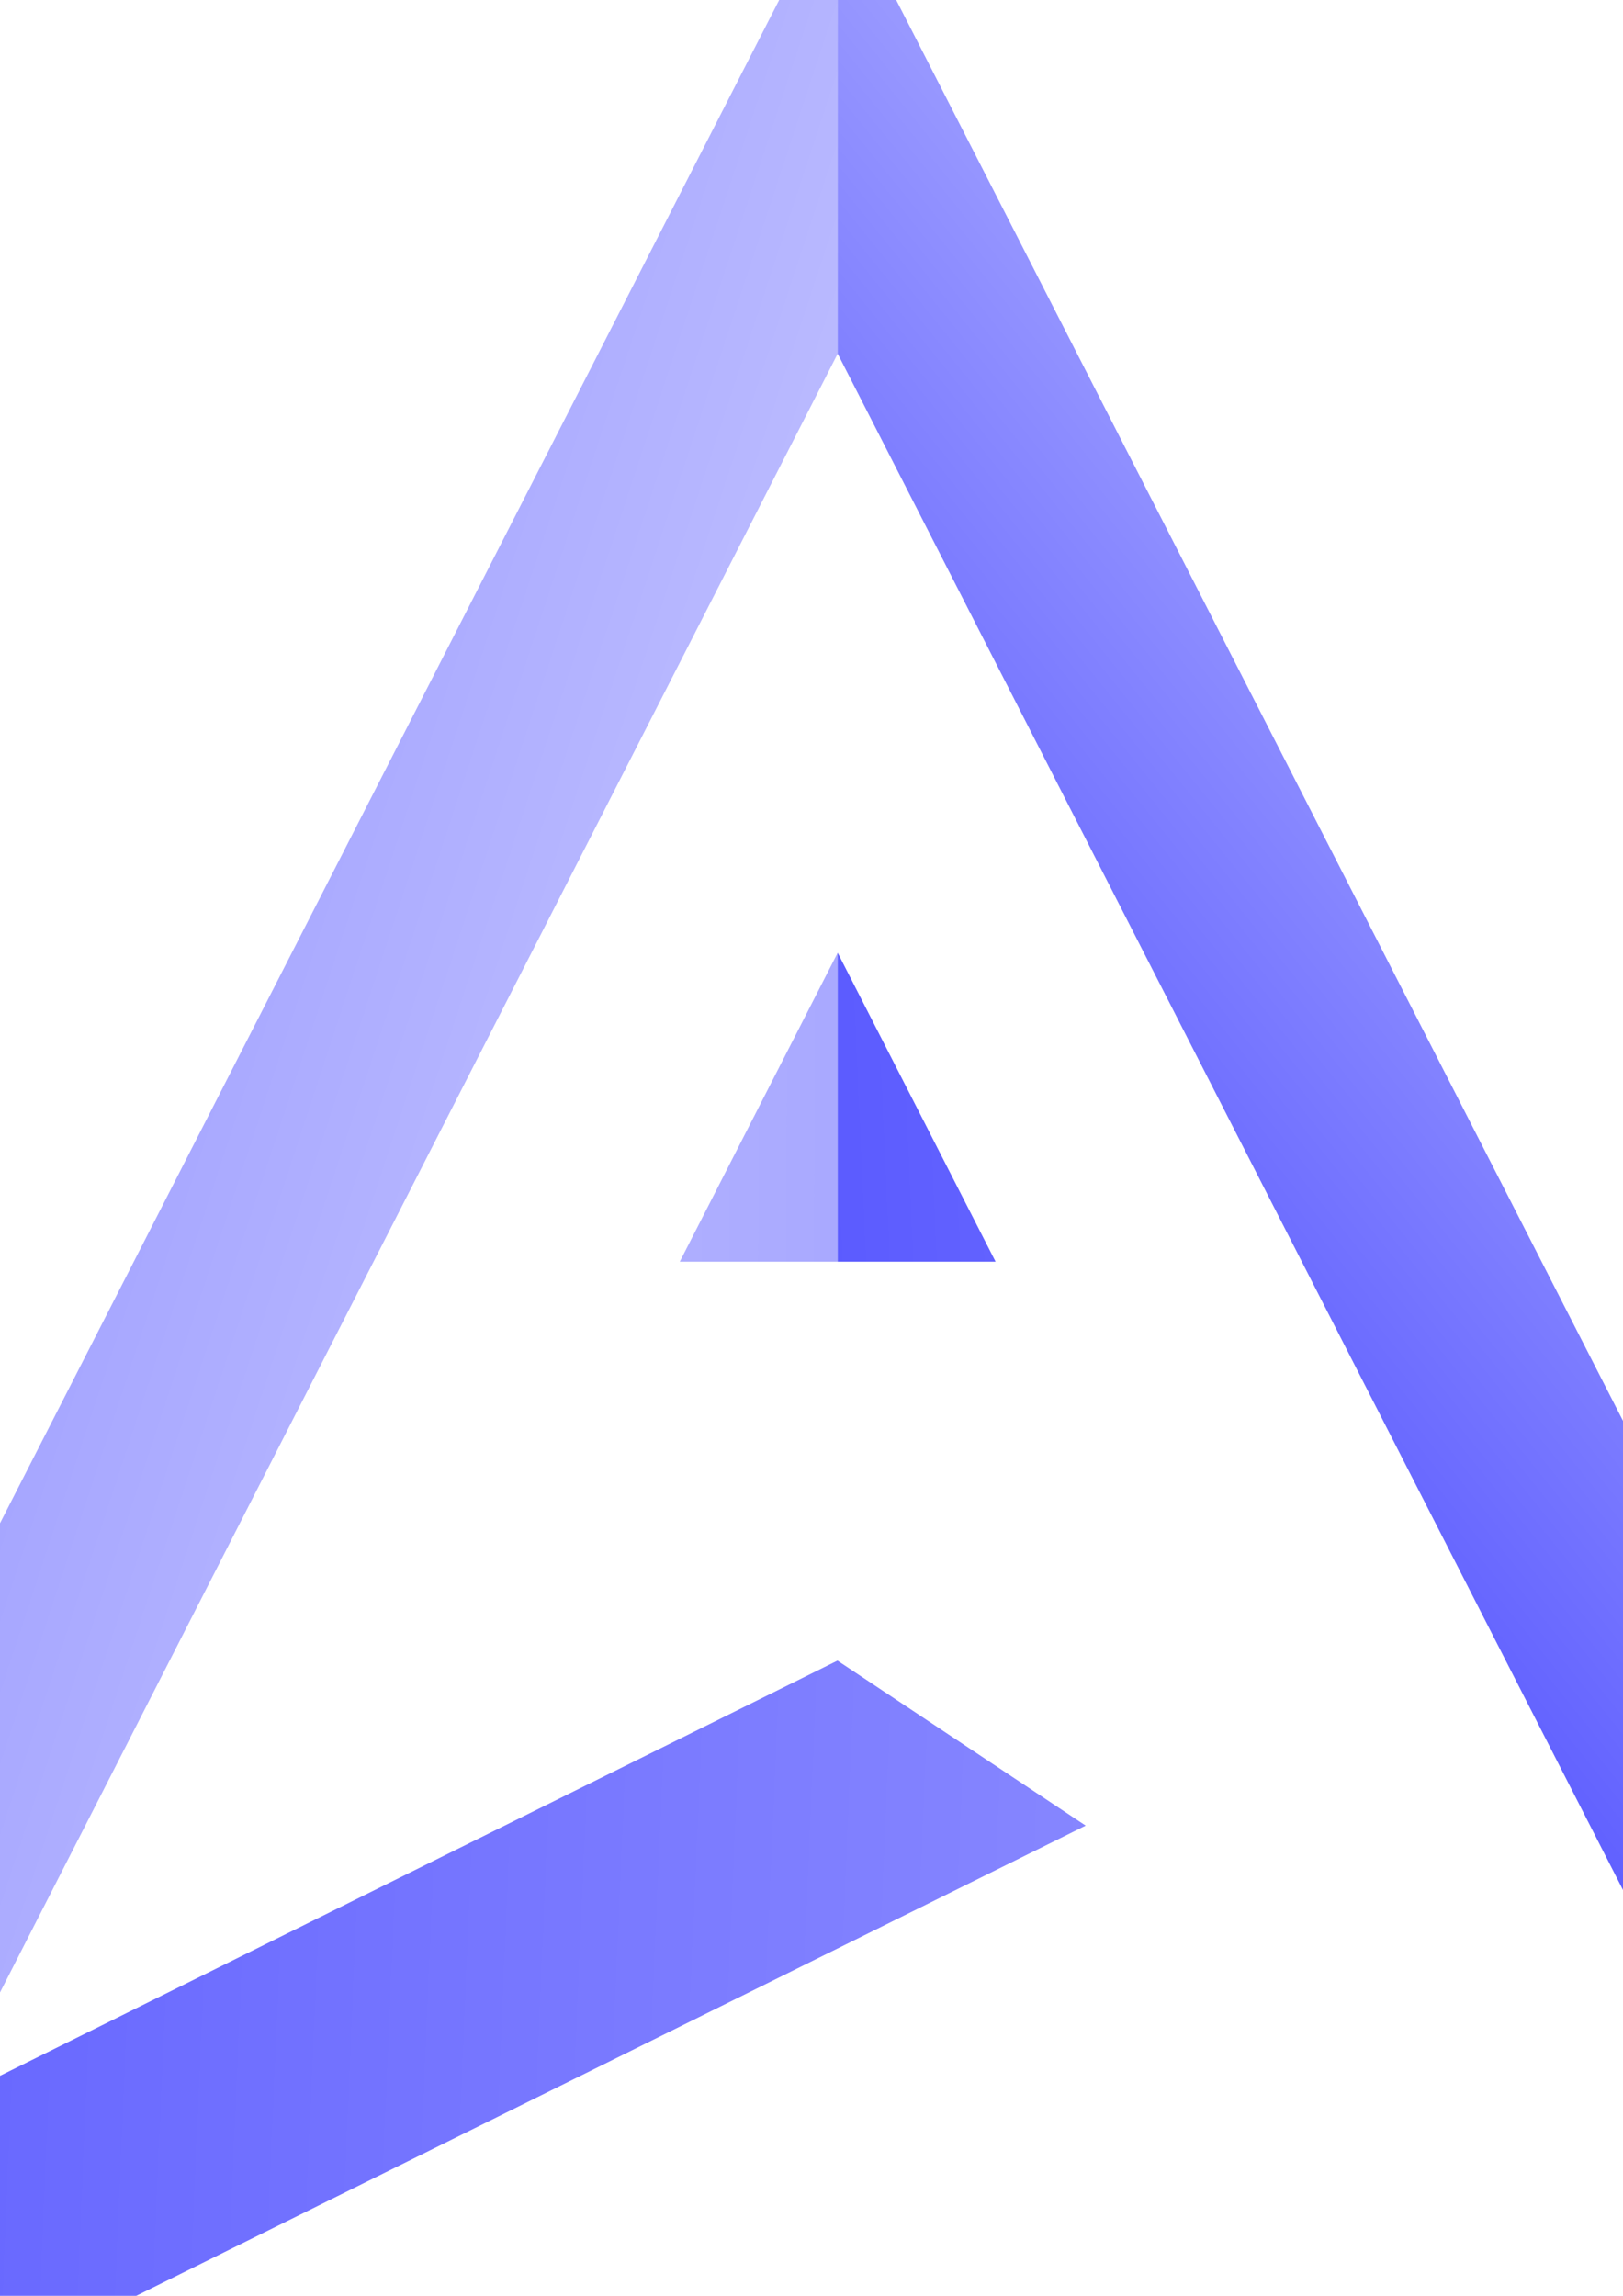 <?xml version="1.0" encoding="UTF-8" standalone="no"?>
<!-- Created with Inkscape (http://www.inkscape.org/) -->

<svg
   xmlns:osb="http://www.openswatchbook.org/uri/2009/osb"
   xmlns:dc="http://purl.org/dc/elements/1.1/"
   xmlns:cc="http://creativecommons.org/ns#"
   xmlns:rdf="http://www.w3.org/1999/02/22-rdf-syntax-ns#"
   xmlns:svg="http://www.w3.org/2000/svg"
   xmlns="http://www.w3.org/2000/svg"
   xmlns:xlink="http://www.w3.org/1999/xlink"
   xmlns:sodipodi="http://sodipodi.sourceforge.net/DTD/sodipodi-0.dtd"
   xmlns:inkscape="http://www.inkscape.org/namespaces/inkscape"
   width="793.701"
   height="1122.52"
   viewBox="0 0 210 297"
   version="1.1"
   id="svg8"
   inkscape:version="0.92.4 (5da689c313, 2019-01-14)"
   sodipodi:docname="drawing.svg">
  <defs
     id="defs2">
    <linearGradient
       inkscape:collect="always"
       id="linearGradient2416">
      <stop
         style="stop-color:#0000ff;stop-opacity:1;"
         offset="0"
         id="stop2412" />
      <stop
         style="stop-color:#0000ff;stop-opacity:0;"
         offset="1"
         id="stop2414" />
    </linearGradient>
    <linearGradient
       inkscape:collect="always"
       id="linearGradient2408">
      <stop
         style="stop-color:#0000ff;stop-opacity:1;"
         offset="0"
         id="stop2404" />
      <stop
         style="stop-color:#0000ff;stop-opacity:0;"
         offset="1"
         id="stop2406" />
    </linearGradient>
    <linearGradient
       id="linearGradient2291"
       osb:paint="solid">
      <stop
         style="stop-color:#ffff00;stop-opacity:1;"
         offset="0"
         id="stop2289" />
    </linearGradient>
    <linearGradient
       inkscape:collect="always"
       xlink:href="#linearGradient2408"
       id="linearGradient2410"
       x1="-470.715"
       y1="100.806"
       x2="225.132"
       y2="329.802"
       gradientUnits="userSpaceOnUse" />
    <linearGradient
       inkscape:collect="always"
       xlink:href="#linearGradient2416"
       id="linearGradient2418"
       x1="33.553"
       y1="245.87"
       x2="316.99"
       y2="16.874"
       gradientUnits="userSpaceOnUse" />
    <linearGradient
       inkscape:collect="always"
       xlink:href="#linearGradient2408"
       id="linearGradient2426"
       x1="-170"
       y1="165.69"
       x2="606.274"
       y2="129.769"
       gradientUnits="userSpaceOnUse" />
    <linearGradient
       inkscape:collect="always"
       xlink:href="#linearGradient2408"
       id="linearGradient2434"
       x1="722.558"
       y1="152.22"
       x2="-205.921"
       y2="149.227"
       gradientUnits="userSpaceOnUse" />
    <linearGradient
       inkscape:collect="always"
       xlink:href="#linearGradient2416"
       id="linearGradient2456"
       x1="-510.294"
       y1="271.398"
       x2="724.191"
       y2="325.28"
       gradientUnits="userSpaceOnUse" />
  </defs>
  <sodipodi:namedview
     id="base"
     pagecolor="#ffffff"
     bordercolor="#666666"
     borderopacity="1.0"
     inkscape:pageopacity="0.0"
     inkscape:pageshadow="2"
     inkscape:zoom="0.25"
     inkscape:cx="73.328743"
     inkscape:cy="369.16452"
     inkscape:document-units="mm"
     inkscape:current-layer="layer1"
     showgrid="false"
     showborder="false"
     units="px"
     inkscape:object-nodes="true"
     showguides="true"
     inkscape:guide-bbox="true"
     inkscape:window-width="1366"
     inkscape:window-height="715"
     inkscape:window-x="-8"
     inkscape:window-y="-8"
     inkscape:window-maximized="1" />
  <g
     inkscape:label="Layer 1"
     inkscape:groupmode="layer"
     id="layer1">
    <path
       style="opacity:1;fill:url(#linearGradient2434);fill-opacity:1;stroke:none;stroke-width:0.027;stroke-opacity:1"
       d="M 108.388,123.255 87.953,163.225 H 108.388 Z"
       id="rect815"
       inkscape:connector-curvature="0" />
    <path
       style="opacity:1;fill:url(#linearGradient2426);fill-opacity:1;stroke:none;stroke-width:0.027;stroke-opacity:1"
       d="m 108.388,123.255 v 39.97 h 20.435 z"
       id="path824"
       inkscape:connector-curvature="0" />
    <path
       style="opacity:1;fill:url(#linearGradient2410);fill-opacity:1;stroke:none;stroke-width:0.199;stroke-opacity:1"
       d="M 108.388,-14.799 -68.1,330.161 -32.844,321.994 108.388,45.757 Z"
       id="path826"
       inkscape:connector-curvature="0" />
    <path
       style="opacity:1;fill:url(#linearGradient2418);fill-opacity:1;stroke:none;stroke-width:0.199;stroke-opacity:1"
       d="m 108.388,-14.799 v 60.557 l 111.093,217.286 0.001,-5.2e-4 34.646,7.016 z"
       id="path2346"
       inkscape:connector-curvature="0" />
    <path
       style="opacity:1;fill:url(#linearGradient2456);fill-opacity:1;stroke:none;stroke-width:0.2;stroke-opacity:1"
       d="M 108.388,214.815 -7.384,272.198 -32.844,321.994 140.474,236.174 108.388,214.847 Z"
       id="path2370"
       inkscape:connector-curvature="0" />
  </g>
</svg>
